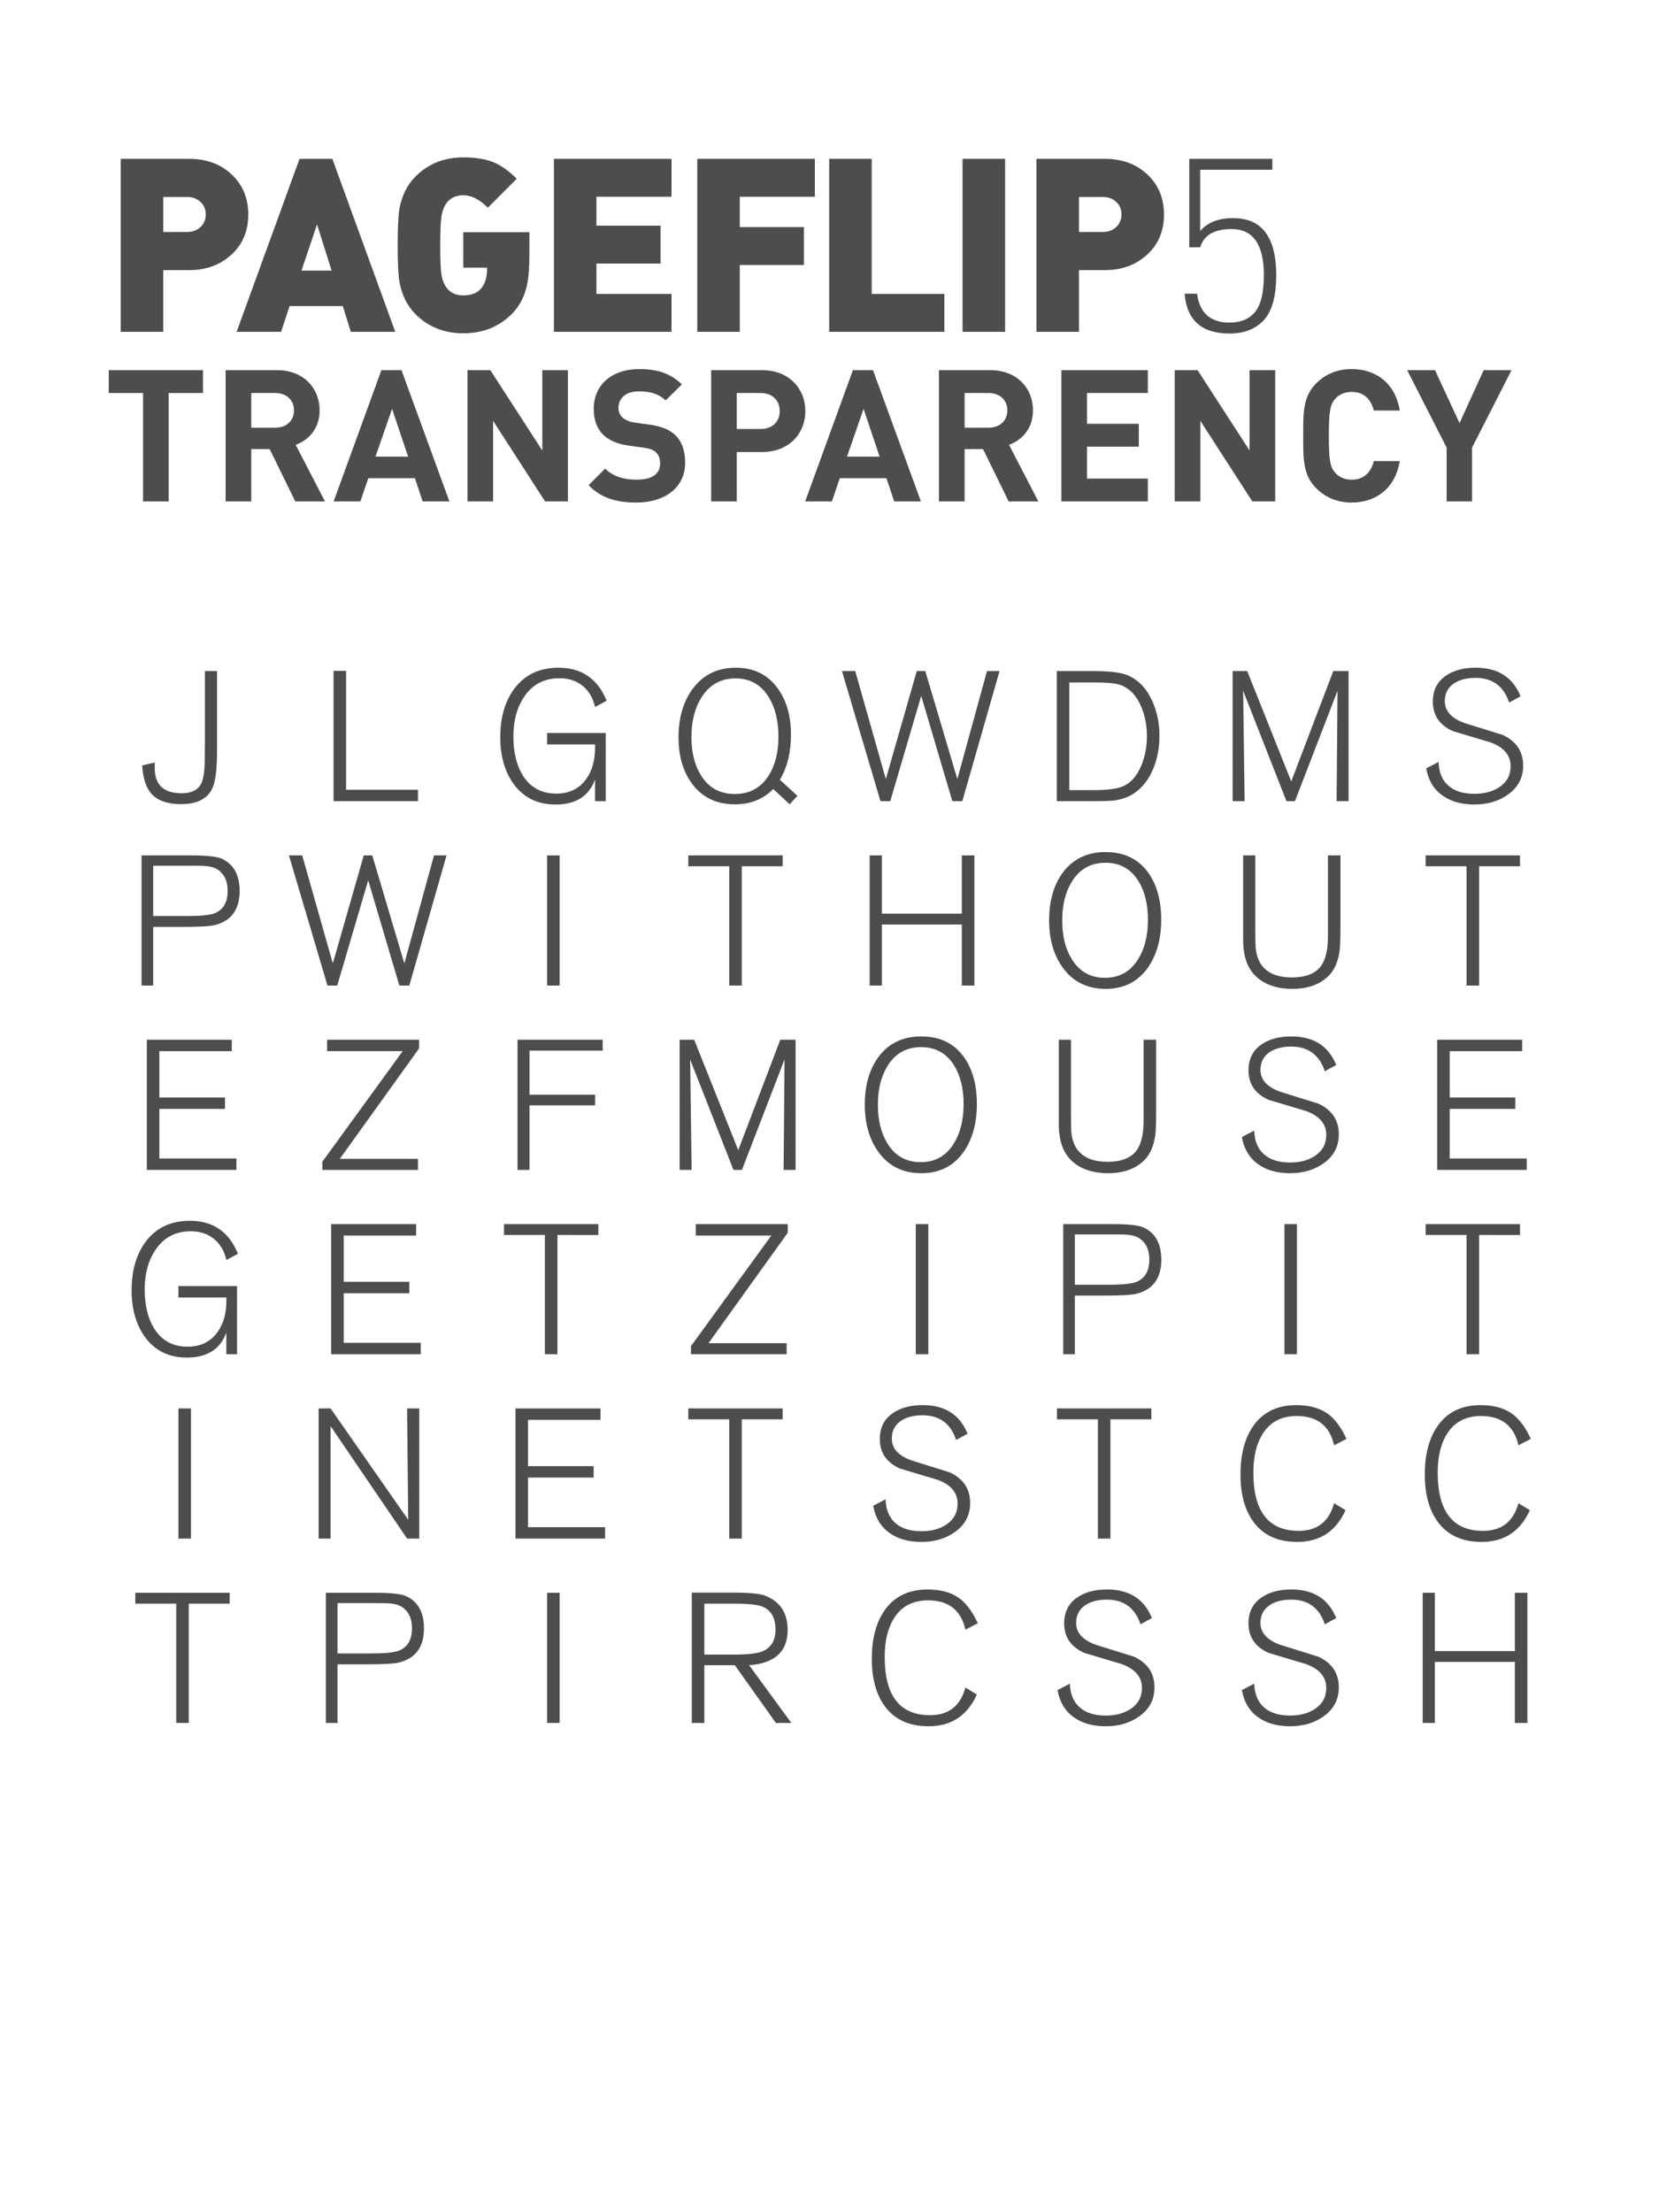<?xml version="1.0" encoding="utf-8"?>
<!-- Generator: Adobe Illustrator 16.0.0, SVG Export Plug-In . SVG Version: 6.00 Build 0)  -->
<svg version="1.2" baseProfile="tiny" id="Layer_1" xmlns="http://www.w3.org/2000/svg" xmlns:xlink="http://www.w3.org/1999/xlink"
	 x="0px" y="0px" width="450px" height="600px" viewBox="0 0 450 600" xml:space="preserve">
<g>
	<path fill="#4D4D4D" d="M67.344,58.169c0,4.481-1.527,8.117-4.581,10.907c-3.054,2.791-6.865,4.185-11.434,4.185h-7.052V90H32.745
		V43.077H51.33c4.569,0,8.347,1.362,11.335,4.086C65.784,50.02,67.344,53.688,67.344,58.169z M55.811,58.169
		c0-1.406-0.484-2.548-1.45-3.427c-0.967-0.878-2.153-1.318-3.559-1.318h-6.524v9.49h6.524c1.406,0,2.592-0.438,3.559-1.318
		C55.327,60.717,55.811,59.575,55.811,58.169z"/>
	<path fill="#4D4D4D" d="M107.215,90h-12.06l-2.175-6.986H78.547L76.241,90h-12.06L81.25,43.077h8.897L107.215,90z M89.949,73.393
		l-3.954-12.522l-4.218,12.522H89.949z"/>
	<path fill="#4D4D4D" d="M143.594,69.307c0,3.515-0.242,6.305-0.725,8.37c-0.703,2.944-2,5.382-3.888,7.315
		c-3.516,3.603-7.953,5.404-13.312,5.404c-5.229,0-9.579-1.757-13.049-5.272c-2.197-2.241-3.625-5.14-4.284-8.699
		c-0.308-1.845-0.461-5.14-0.461-9.885s0.153-8.04,0.461-9.886c0.659-3.559,2.086-6.458,4.284-8.699
		c3.47-3.514,7.82-5.272,13.049-5.272c3.207,0,5.876,0.418,8.007,1.252c2.13,0.835,4.294,2.351,6.492,4.547l-7.843,7.843
		c-2.241-2.241-4.459-3.361-6.656-3.361c-3.076,0-5.008,1.67-5.799,5.009c-0.308,1.275-0.461,4.13-0.461,8.567
		c0,4.525,0.153,7.404,0.461,8.633c0.791,3.295,2.724,4.943,5.799,4.943c4.306,0,6.458-2.504,6.458-7.513h-6.458v-9.622h17.926
		V69.307z"/>
	<path fill="#4D4D4D" d="M182.147,90H150.25V43.077h31.897v10.281h-20.364V61.2h17.398v10.281h-17.398v8.238h20.364V90z"/>
	<path fill="#4D4D4D" d="M221.029,53.358h-20.364v8.238h17.398v10.281h-17.398V90h-11.533V43.077h31.897V53.358z"/>
	<path fill="#4D4D4D" d="M256.154,90h-31.238V43.077h11.533v36.642h19.705V90z"/>
	<path fill="#4D4D4D" d="M272.629,90h-11.533V43.077h11.533V90z"/>
	<path fill="#4D4D4D" d="M315.729,58.169c0,4.481-1.527,8.117-4.581,10.907c-3.054,2.791-6.865,4.185-11.434,4.185h-7.052V90
		h-11.532V43.077h18.584c4.568,0,8.348,1.362,11.336,4.086C314.17,50.02,315.729,53.688,315.729,58.169z M304.196,58.169
		c0-1.406-0.483-2.548-1.45-3.427c-0.967-0.878-2.152-1.318-3.559-1.318h-6.524v9.49h6.524c1.406,0,2.592-0.438,3.559-1.318
		C303.713,60.717,304.196,59.575,304.196,58.169z"/>
	<path fill="#4D4D4D" d="M346.176,74.645c0,5.888-1.209,10.04-3.625,12.456c-2.24,2.241-5.25,3.361-9.028,3.361
		c-7.558,0-11.622-3.602-12.192-10.808h3.361c0.702,5.229,3.646,7.842,8.831,7.842c2.724,0,4.877-0.791,6.458-2.373
		c1.889-1.888,2.834-5.381,2.834-10.479c0-8.347-2.922-12.521-8.765-12.521c-4.657,0-7.491,1.647-8.501,4.943h-2.967V43.077h22.539
		v2.965h-19.572V62.65c2.02-2.329,4.985-3.493,8.896-3.493c3.383,0,6.019,0.945,7.908,2.834
		C344.9,64.54,346.176,68.757,346.176,74.645z"/>
	<path fill="#4D4D4D" d="M45.751,106.598V136h-6.95v-29.402H29.5v-6.2h25.552v6.2H45.751z"/>
	<path fill="#4D4D4D" d="M80.101,136l-6.95-14.201h-5V136H61.2v-35.602h13.951c7.25,0,11.551,4.95,11.551,10.9
		c0,5-3.05,8.101-6.5,9.351L88.152,136H80.101z M74.701,106.598h-6.55v9.401h6.55c3.05,0,5.05-1.95,5.05-4.701
		C79.751,108.548,77.751,106.598,74.701,106.598z"/>
	<path fill="#4D4D4D" d="M114.651,136l-2.1-6.3H99.9l-2.15,6.3H90.5l12.951-35.602h5.451l13,35.602H114.651z M106.351,110.898
		l-4.5,12.951h8.851L106.351,110.898z"/>
	<path fill="#4D4D4D" d="M147.851,136l-14.101-21.852V136h-6.95v-35.602h6.2l14.101,21.801v-21.801h6.95V136H147.851z"/>
	<path fill="#4D4D4D" d="M172.649,136.3c-5.4,0-9.5-1.15-13-4.7l4.5-4.5c2.25,2.25,5.3,3,8.601,3c4.1,0,6.3-1.55,6.3-4.4
		c0-1.25-0.35-2.3-1.1-3c-0.7-0.65-1.5-1-3.15-1.25l-4.3-0.6c-3.05-0.45-5.3-1.4-6.9-2.95c-1.7-1.7-2.55-4-2.55-7
		c0-6.351,4.7-10.801,12.401-10.801c4.9,0,8.451,1.2,11.5,4.15l-4.4,4.35c-2.25-2.15-4.951-2.45-7.301-2.45c-3.7,0-5.5,2.05-5.5,4.5
		c0,0.9,0.3,1.85,1.05,2.55c0.7,0.65,1.85,1.2,3.3,1.4l4.2,0.6c3.25,0.45,5.3,1.35,6.8,2.75c1.9,1.8,2.75,4.4,2.75,7.551
		C185.851,132.4,180.1,136.3,172.649,136.3z"/>
	<path fill="#4D4D4D" d="M206.699,122.599h-6.851V136h-6.95v-35.602h13.801c7.351,0,11.75,5.05,11.75,11.101
		S214.05,122.599,206.699,122.599z M206.349,106.598h-6.5v9.75h6.5c3.15,0,5.15-1.95,5.15-4.85
		C211.5,108.598,209.5,106.598,206.349,106.598z"/>
	<path fill="#4D4D4D" d="M242.547,136l-2.101-6.3h-12.651l-2.149,6.3h-7.25l12.951-35.602h5.451l13,35.602H242.547z
		 M234.246,110.898l-4.5,12.951h8.85L234.246,110.898z"/>
	<path fill="#4D4D4D" d="M273.596,136l-6.95-14.201h-5.001V136h-6.949v-35.602h13.95c7.251,0,11.551,4.95,11.551,10.9
		c0,5-3.05,8.101-6.501,9.351L281.646,136H273.596z M268.195,106.598h-6.551v9.401h6.551c3.051,0,5.051-1.95,5.051-4.701
		C273.246,108.548,271.246,106.598,268.195,106.598z"/>
	<path fill="#4D4D4D" d="M287.895,136v-35.602h23.451v6.2h-16.501v8.351h14.051v6.2h-14.051v8.651h16.501v6.2H287.895z"/>
	<path fill="#4D4D4D" d="M339.695,136l-14.102-21.852V136h-6.949v-35.602h6.199l14.102,21.801v-21.801h6.95V136H339.695z"/>
	<path fill="#4D4D4D" d="M366.595,136.3c-3.899,0-7.101-1.4-9.601-3.9c-3.6-3.6-3.5-8.051-3.5-14.201s-0.1-10.601,3.5-14.201
		c2.5-2.5,5.701-3.9,9.601-3.9c6.65,0,11.851,3.8,13.101,11.251h-7.05c-0.7-2.85-2.501-5.05-6.001-5.05c-1.9,0-3.449,0.7-4.449,1.85
		c-1.351,1.5-1.751,3.2-1.751,10.05c0,6.851,0.4,8.551,1.751,10.051c1,1.15,2.549,1.85,4.449,1.85c3.5,0,5.301-2.2,6.001-5.05h7.05
		C378.445,132.5,373.195,136.3,366.595,136.3z"/>
	<path fill="#4D4D4D" d="M399.294,121.399V136h-6.9v-14.601l-10.7-21.001h7.551l6.65,14.351l6.55-14.351h7.55L399.294,121.399z"/>
</g>
<g>
	<g>
		<path fill="#4D4D4D" d="M55.575,182h3.3v21.649c0,4.934-0.417,8.301-1.25,10.101c-1.334,2.899-4.167,4.35-8.5,4.35
			c-3.567,0-6.2-0.883-7.9-2.649c-1.566-1.667-2.449-4.283-2.649-7.851l3.399-0.8c0,0.667,0,1.184,0,1.55
			c0,4.534,2.442,6.8,7.327,6.8c2.542,0,4.282-0.832,5.22-2.5c0.602-1.166,0.937-3.149,1.004-5.949c0.032-1.767,0.05-3.667,0.05-5.7
			V182z"/>
	</g>
	<g>
		<path fill="#4D4D4D" d="M113.375,214.2v3.1h-22.9v-35.35h3.4v32.25H113.375z"/>
	</g>
	<g>
		<path fill="#4D4D4D" d="M164.3,198.8v18.5H161.4v-5.9c-1.634,4.534-5.2,6.801-10.7,6.801c-4.9,0-8.7-1.867-11.4-5.601
			c-2.399-3.333-3.6-7.55-3.6-12.649c0-5.367,1.267-9.75,3.8-13.15c2.833-3.8,6.833-5.7,12-5.7c6.267,0,10.616,2.983,13.05,8.95
			l-3.149,1.7c-0.534-2.433-1.65-4.342-3.351-5.726c-1.699-1.383-3.8-2.074-6.3-2.074c-4.134,0-7.317,1.667-9.55,5
			c-1.967,2.867-2.95,6.467-2.95,10.8c0,4.267,0.851,7.783,2.55,10.55c2.066,3.3,5.101,4.95,9.101,4.95c3.5,0,6.2-1.316,8.1-3.95
			c1.667-2.3,2.467-5.267,2.4-8.9v-0.5h-13v-3.1H164.3z"/>
	</g>
	<g>
		<path fill="#4D4D4D" d="M216.3,215.85l-2.1,2.3L209.75,214c-2.733,2.767-6.2,4.149-10.4,4.149c-5,0-8.867-1.847-11.6-5.542
			c-2.468-3.295-3.7-7.507-3.7-12.634c0-5.226,1.25-9.569,3.75-13.031c2.833-3.895,6.767-5.843,11.8-5.843
			c4.866,0,8.65,1.867,11.351,5.601c2.399,3.3,3.6,7.483,3.6,12.55c0,4.767-1,8.85-3,12.25L216.3,215.85z M211.149,199.774
			c0-4.259-0.867-7.804-2.6-10.633c-2.067-3.428-5.084-5.142-9.05-5.142c-4,0-7.084,1.73-9.25,5.191
			c-1.8,2.896-2.7,6.474-2.7,10.732c0,4.194,0.883,7.688,2.65,10.483c2.1,3.296,5.133,4.942,9.1,4.942c4.033,0,7.1-1.664,9.2-4.992
			C210.267,207.596,211.149,204.068,211.149,199.774z"/>
	</g>
	<g>
		<path fill="#4D4D4D" d="M271.125,182l-10.1,35.3h-2.7l-8.45-28.55l-8.4,28.55h-2.649l-10.45-35.3h3.6l8.301,29.3l8.399-29.3h2.3
			l8.7,29.3l8.05-29.3H271.125z"/>
	</g>
	<g>
		<path fill="#4D4D4D" d="M295.817,217.3h-9.167V182h9.417c4.574,0,7.764,0.35,9.567,1.05c2.938,1.167,5.209,3.45,6.812,6.85
			c1.369,2.934,2.055,6.15,2.055,9.65c0,3-0.484,5.783-1.453,8.35c-1.102,2.934-2.722,5.218-4.859,6.851
			c-1.603,1.233-3.572,2.017-5.91,2.35C301.21,217.233,299.056,217.3,295.817,217.3z M290.051,185.1v29.2h6.5
			c3.833,0,6.532-0.35,8.1-1.05c2.167-0.967,3.833-2.9,5-5.8c0.967-2.434,1.45-5.017,1.45-7.75c0-2.867-0.5-5.5-1.5-7.9
			c-1.2-2.9-2.934-4.85-5.2-5.85c-1.267-0.566-3.649-0.851-7.149-0.851H290.051z"/>
	</g>
	<g>
		<path fill="#4D4D4D" d="M365.801,182v35.3h-3.25l0.25-29.95l-11.55,29.95h-2.3l-11.75-29.95l0.399,29.95h-3.25V182h3.95
			l11.95,29.95L361.65,182H365.801z"/>
	</g>
	<g>
		<path fill="#4D4D4D" d="M412.45,188.85l-3.1,1.7c-1.468-4.467-4.518-6.7-9.15-6.7c-2.267,0-4.149,0.468-5.649,1.4
			c-1.768,1.134-2.65,2.767-2.65,4.899c0,2.734,1.833,4.734,5.5,6c3.4,1.067,6.816,2.134,10.25,3.2c3.666,1.733,5.5,4.5,5.5,8.3
			c0,3.334-1.417,5.984-4.25,7.95c-2.5,1.733-5.483,2.601-8.95,2.601s-6.317-0.784-8.55-2.351c-2.434-1.666-3.95-4.149-4.55-7.45
			l3.35-1.75c0.101,2.9,1.033,5.084,2.8,6.551c1.667,1.399,3.983,2.1,6.95,2.1c2.633,0,4.851-0.583,6.65-1.75
			c2.1-1.366,3.149-3.283,3.149-5.75c0-2.967-1.816-5.116-5.449-6.45c-3.4-1.032-6.801-2.05-10.2-3.05c-3.634-1.633-5.45-4.3-5.45-8
			c0-3.133,1.217-5.5,3.65-7.1c2.066-1.4,4.732-2.101,8-2.101C406.301,181.1,410.351,183.684,412.45,188.85z"/>
	</g>
	<g>
		<path fill="#4D4D4D" d="M121.125,232l-10.1,35.3h-2.7l-8.45-28.55l-8.4,28.55h-2.649L78.375,232h3.6l8.301,29.3l8.399-29.3h2.3
			l8.7,29.3l8.05-29.3H121.125z"/>
	</g>
	<g>
		<path fill="#4D4D4D" d="M151.801,232v35.3h-3.4V232H151.801z"/>
	</g>
	<g>
		<path fill="#4D4D4D" d="M201.2,234.95v32.35h-3.4v-32.35h-11.1V232h25.6v2.95H201.2z"/>
	</g>
	<g>
		<path fill="#4D4D4D" d="M264.301,232v35.3h-3.4v-16.55h-21.7v16.55h-3.3V232h3.3v15.8h21.7V232H264.301z"/>
	</g>
	<g>
		<path fill="#4D4D4D" d="M314.976,249.399c0,5.2-1.184,9.518-3.551,12.95c-2.699,3.9-6.55,5.851-11.55,5.851
			c-4.967,0-8.833-1.917-11.6-5.75c-2.468-3.4-3.7-7.684-3.7-12.851c0-5.2,1.217-9.482,3.65-12.85
			c2.766-3.767,6.649-5.65,11.649-5.65c5.033,0,8.883,1.851,11.55,5.55C313.792,239.95,314.976,244.2,314.976,249.399z
			 M311.375,249.45c0-4.167-0.85-7.65-2.55-10.45c-2.067-3.333-5.05-5-8.95-5c-3.967,0-7,1.684-9.1,5.05
			c-1.768,2.834-2.65,6.367-2.65,10.6c0,4.2,0.866,7.7,2.601,10.5c2.066,3.367,5.066,5.051,9,5.051c3.966,0,6.982-1.717,9.05-5.15
			C310.508,257.217,311.375,253.684,311.375,249.45z"/>
	</g>
	<g>
		<path fill="#4D4D4D" d="M337.2,232h3.3v21c0,2.2,0.05,3.717,0.15,4.55c0.232,1.7,0.75,3.1,1.55,4.2
			c1.633,2.233,4.366,3.35,8.2,3.35c3.666,0,6.267-0.982,7.8-2.95c1.333-1.732,2-4.482,2-8.25V232h3.4v18
			c0,4.033-0.067,6.567-0.2,7.6c-0.368,2.968-1.304,5.25-2.806,6.851c-2.372,2.5-5.729,3.75-10.069,3.75
			c-2.939,0-5.477-0.584-7.614-1.75c-2.404-1.333-4.041-3.301-4.909-5.9c-0.435-1.3-0.702-2.9-0.802-4.8c0-0.267,0-1.883,0-4.851
			V232z"/>
	</g>
	<g>
		<path fill="#4D4D4D" d="M401.2,234.95v32.35h-3.4v-32.35h-11.1V232h25.6v2.95H401.2z"/>
	</g>
	<g>
		<path fill="#4D4D4D" d="M41.55,251.399v15.9h-3.15V232h13.5c4.233,0,7.017,0.317,8.351,0.95c3.166,1.5,4.75,4.399,4.75,8.699
			c0,5.034-2.25,8.117-6.75,9.25c-1.334,0.334-4.284,0.5-8.851,0.5H41.55z M41.55,234.8v13.65h9.149c3.7,0,6.2-0.25,7.5-0.75
			c2.367-0.934,3.551-2.967,3.551-6.101c0-2.566-0.851-4.45-2.551-5.649c-0.867-0.633-2.167-1-3.899-1.101
			c-0.3-0.032-1.7-0.05-4.2-0.05H41.55z"/>
	</g>
	<g>
		<path fill="#4D4D4D" d="M64.125,314.2v3.1h-24.3V282h23.05v3.1H43.226v12.55h17.8v3.101h-17.8v13.45H64.125z"/>
	</g>
	<g>
		<path fill="#4D4D4D" d="M113.375,314.3v3h-25.95v-2.197l21.8-30.003h-20.5V282h24.95v2.35l-21.5,29.95H113.375z"/>
	</g>
	<g>
		<path fill="#4D4D4D" d="M143.625,299.8v17.5h-3.25V282h23.101v2.95h-19.851v11.949h17.8v2.9H143.625z"/>
	</g>
	<g>
		<path fill="#4D4D4D" d="M215.801,282v35.3h-3.25l0.25-29.95l-11.55,29.95h-2.3l-11.75-29.95l0.399,29.95h-3.25V282h3.95
			l11.95,29.95L211.65,282H215.801z"/>
	</g>
	<g>
		<path fill="#4D4D4D" d="M264.976,299.399c0,5.2-1.184,9.518-3.551,12.95c-2.699,3.9-6.55,5.851-11.55,5.851
			c-4.967,0-8.833-1.917-11.6-5.75c-2.468-3.4-3.7-7.684-3.7-12.851c0-5.2,1.217-9.482,3.65-12.85
			c2.766-3.767,6.649-5.65,11.649-5.65c5.033,0,8.883,1.851,11.55,5.55C263.792,289.95,264.976,294.2,264.976,299.399z
			 M261.375,299.45c0-4.167-0.85-7.65-2.55-10.45c-2.067-3.333-5.05-5-8.95-5c-3.967,0-7,1.684-9.1,5.05
			c-1.768,2.834-2.65,6.367-2.65,10.6c0,4.2,0.866,7.7,2.601,10.5c2.066,3.367,5.066,5.051,9,5.051c3.966,0,6.982-1.717,9.05-5.15
			C260.508,307.217,261.375,303.684,261.375,299.45z"/>
	</g>
	<g>
		<path fill="#4D4D4D" d="M287.2,282h3.3v21c0,2.2,0.05,3.717,0.15,4.55c0.232,1.7,0.75,3.1,1.55,4.2
			c1.633,2.233,4.366,3.35,8.2,3.35c3.666,0,6.267-0.982,7.8-2.95c1.333-1.732,2-4.482,2-8.25V282h3.4v18
			c0,4.033-0.067,6.567-0.2,7.6c-0.368,2.968-1.304,5.25-2.806,6.851c-2.372,2.5-5.729,3.75-10.069,3.75
			c-2.939,0-5.477-0.584-7.614-1.75c-2.404-1.333-4.041-3.301-4.909-5.9c-0.435-1.3-0.702-2.9-0.802-4.8c0-0.267,0-1.883,0-4.851
			V282z"/>
	</g>
	<g>
		<path fill="#4D4D4D" d="M362.45,288.85l-3.1,1.7c-1.468-4.467-4.518-6.7-9.15-6.7c-2.267,0-4.149,0.468-5.649,1.4
			c-1.768,1.134-2.65,2.767-2.65,4.899c0,2.734,1.833,4.734,5.5,6c3.4,1.067,6.816,2.134,10.25,3.2c3.666,1.733,5.5,4.5,5.5,8.3
			c0,3.334-1.417,5.984-4.25,7.95c-2.5,1.733-5.483,2.601-8.95,2.601s-6.317-0.784-8.55-2.351c-2.434-1.666-3.95-4.149-4.55-7.45
			l3.35-1.75c0.101,2.9,1.033,5.084,2.8,6.551c1.667,1.399,3.983,2.1,6.95,2.1c2.633,0,4.851-0.583,6.65-1.75
			c2.1-1.366,3.149-3.283,3.149-5.75c0-2.967-1.816-5.116-5.449-6.45c-3.4-1.032-6.801-2.05-10.2-3.05c-3.634-1.633-5.45-4.3-5.45-8
			c0-3.133,1.217-5.5,3.65-7.1c2.066-1.4,4.732-2.101,8-2.101C356.301,281.1,360.351,283.684,362.45,288.85z"/>
	</g>
	<g>
		<path fill="#4D4D4D" d="M414.125,314.2v3.1h-24.3V282h23.05v3.1h-19.649v12.55h17.8v3.101h-17.8v13.45H414.125z"/>
	</g>
	<g>
		<path fill="#4D4D4D" d="M64.3,348.8v18.5H61.4v-5.9c-1.634,4.534-5.2,6.801-10.7,6.801c-4.9,0-8.7-1.867-11.4-5.601
			c-2.399-3.333-3.6-7.55-3.6-12.649c0-5.367,1.267-9.75,3.8-13.15c2.833-3.8,6.833-5.7,12-5.7c6.267,0,10.616,2.983,13.05,8.95
			l-3.149,1.7c-0.534-2.433-1.65-4.342-3.351-5.726c-1.699-1.383-3.8-2.074-6.3-2.074c-4.134,0-7.317,1.667-9.55,5
			c-1.967,2.867-2.95,6.467-2.95,10.8c0,4.267,0.851,7.783,2.55,10.55c2.066,3.3,5.101,4.95,9.101,4.95c3.5,0,6.2-1.316,8.1-3.95
			c1.667-2.3,2.467-5.267,2.4-8.9v-0.5h-13v-3.1H64.3z"/>
	</g>
	<g>
		<path fill="#4D4D4D" d="M114.125,364.2v3.1h-24.3V332h23.05v3.1H93.226v12.55h17.8v3.101h-17.8v13.45H114.125z"/>
	</g>
	<g>
		<path fill="#4D4D4D" d="M151.2,334.95v32.35h-3.4v-32.35h-11.1V332h25.6v2.95H151.2z"/>
	</g>
	<g>
		<path fill="#4D4D4D" d="M213.375,364.3v3h-25.95v-2.197l21.8-30.003h-20.5V332h24.95v2.35l-21.5,29.95H213.375z"/>
	</g>
	<g>
		<path fill="#4D4D4D" d="M251.801,332v35.3h-3.4V332H251.801z"/>
	</g>
	<g>
		<path fill="#4D4D4D" d="M291.55,351.399v15.9h-3.15V332h13.5c4.233,0,7.017,0.317,8.351,0.95c3.166,1.5,4.75,4.399,4.75,8.699
			c0,5.034-2.25,8.117-6.75,9.25c-1.334,0.334-4.284,0.5-8.851,0.5H291.55z M291.55,334.8v13.65h9.149c3.7,0,6.2-0.25,7.5-0.75
			c2.367-0.934,3.551-2.967,3.551-6.101c0-2.566-0.851-4.45-2.551-5.649c-0.867-0.633-2.167-1-3.899-1.101
			c-0.3-0.032-1.7-0.05-4.2-0.05H291.55z"/>
	</g>
	<g>
		<path fill="#4D4D4D" d="M351.801,332v35.3h-3.4V332H351.801z"/>
	</g>
	<g>
		<path fill="#4D4D4D" d="M401.2,334.95v32.35h-3.4v-32.35h-11.1V332h25.6v2.95H401.2z"/>
	</g>
	<g>
		<path fill="#4D4D4D" d="M51.801,382v35.3h-3.4V382H51.801z"/>
	</g>
	<g>
		<path fill="#4D4D4D" d="M113.725,382v35.3h-3.3l-20.75-30.5v30.5h-3.25V382h3.25l21.05,30.2l-0.3-30.2H113.725z"/>
	</g>
	<g>
		<path fill="#4D4D4D" d="M164.125,414.2v3.1h-24.3V382h23.05v3.1h-19.649v12.55h17.8v3.101h-17.8v13.45H164.125z"/>
	</g>
	<g>
		<path fill="#4D4D4D" d="M201.2,384.95v32.35h-3.4v-32.35h-11.1V382h25.6v2.95H201.2z"/>
	</g>
	<g>
		<path fill="#4D4D4D" d="M262.45,388.85l-3.1,1.7c-1.468-4.467-4.518-6.7-9.15-6.7c-2.267,0-4.149,0.468-5.649,1.4
			c-1.768,1.134-2.65,2.767-2.65,4.899c0,2.734,1.833,4.734,5.5,6c3.4,1.067,6.816,2.134,10.25,3.2c3.666,1.733,5.5,4.5,5.5,8.3
			c0,3.334-1.417,5.984-4.25,7.95c-2.5,1.733-5.483,2.601-8.95,2.601s-6.317-0.784-8.55-2.351c-2.434-1.666-3.95-4.149-4.55-7.45
			l3.35-1.75c0.101,2.9,1.033,5.084,2.8,6.551c1.667,1.399,3.983,2.1,6.95,2.1c2.633,0,4.851-0.583,6.65-1.75
			c2.1-1.366,3.149-3.283,3.149-5.75c0-2.967-1.816-5.116-5.449-6.45c-3.4-1.032-6.801-2.05-10.2-3.05c-3.634-1.633-5.45-4.3-5.45-8
			c0-3.133,1.217-5.5,3.65-7.1c2.066-1.4,4.732-2.101,8-2.101C256.301,381.1,260.351,383.684,262.45,388.85z"/>
	</g>
	<g>
		<path fill="#4D4D4D" d="M301.2,384.95v32.35h-3.4v-32.35h-11.1V382h25.6v2.95H301.2z"/>
	</g>
	<g>
		<path fill="#4D4D4D" d="M361.875,407.7l3.1,1.899c-2.6,5.733-6.967,8.601-13.1,8.601c-5.234,0-9.184-1.801-11.851-5.4
			c-2.367-3.2-3.55-7.5-3.55-12.9c0-5.366,1.133-9.716,3.4-13.05c2.666-3.833,6.566-5.75,11.699-5.75c3.5,0,6.316,0.75,8.45,2.25
			c2,1.4,3.733,3.7,5.2,6.9l-3.35,1.75c-1.2-5.3-4.584-7.95-10.15-7.95c-4.1,0-7.167,1.6-9.2,4.8c-1.7,2.667-2.55,6.184-2.55,10.55
			c0,10.534,4.1,15.801,12.3,15.801C357.308,415.2,360.508,412.7,361.875,407.7z"/>
	</g>
	<g>
		<path fill="#4D4D4D" d="M411.875,407.7l3.1,1.899c-2.6,5.733-6.967,8.601-13.1,8.601c-5.234,0-9.184-1.801-11.851-5.4
			c-2.367-3.2-3.55-7.5-3.55-12.9c0-5.366,1.133-9.716,3.4-13.05c2.666-3.833,6.566-5.75,11.699-5.75c3.5,0,6.316,0.75,8.45,2.25
			c2,1.4,3.733,3.7,5.2,6.9l-3.35,1.75c-1.2-5.3-4.584-7.95-10.15-7.95c-4.1,0-7.167,1.6-9.2,4.8c-1.7,2.667-2.55,6.184-2.55,10.55
			c0,10.534,4.1,15.801,12.3,15.801C407.308,415.2,410.508,412.7,411.875,407.7z"/>
	</g>
	<g>
		<path fill="#4D4D4D" d="M51.2,434.95v32.35h-3.4v-32.35H36.7V432h25.6v2.95H51.2z"/>
	</g>
	<g>
		<path fill="#4D4D4D" d="M91.55,451.399v15.9h-3.15V432h13.5c4.233,0,7.017,0.317,8.351,0.95c3.166,1.5,4.75,4.399,4.75,8.699
			c0,5.034-2.25,8.117-6.75,9.25c-1.334,0.334-4.284,0.5-8.851,0.5H91.55z M91.55,434.8v13.65h9.149c3.7,0,6.2-0.25,7.5-0.75
			c2.367-0.934,3.551-2.967,3.551-6.101c0-2.566-0.851-4.45-2.551-5.649c-0.867-0.633-2.167-1-3.899-1.101
			c-0.3-0.032-1.7-0.05-4.2-0.05H91.55z"/>
	</g>
	<g>
		<path fill="#4D4D4D" d="M151.801,432v35.3h-3.4V432H151.801z"/>
	</g>
	<g>
		<path fill="#4D4D4D" d="M203.199,451.649l11.45,15.65h-4.191l-11.126-15.65h-8.282v15.65h-3.4v-35.35h11
			c4.467,0,7.4,0.267,8.8,0.8c4.133,1.567,6.2,4.684,6.2,9.35C213.649,447.934,210.166,451.117,203.199,451.649z M191.05,434.95
			v13.8h8.278c3.523,0,6.001-0.283,7.431-0.851c2.394-0.966,3.591-2.949,3.591-5.949c0-3.167-1.181-5.233-3.541-6.2
			c-1.33-0.533-3.824-0.8-7.48-0.8H191.05z"/>
	</g>
	<g>
		<path fill="#4D4D4D" d="M261.875,457.7l3.1,1.899c-2.6,5.733-6.967,8.601-13.1,8.601c-5.234,0-9.184-1.801-11.851-5.4
			c-2.367-3.2-3.55-7.5-3.55-12.9c0-5.366,1.133-9.716,3.4-13.05c2.666-3.833,6.566-5.75,11.699-5.75c3.5,0,6.316,0.75,8.45,2.25
			c2,1.4,3.733,3.7,5.2,6.9l-3.35,1.75c-1.2-5.3-4.584-7.95-10.15-7.95c-4.1,0-7.167,1.6-9.2,4.8c-1.7,2.667-2.55,6.184-2.55,10.55
			c0,10.534,4.1,15.801,12.3,15.801C257.308,465.2,260.508,462.7,261.875,457.7z"/>
	</g>
	<g>
		<path fill="#4D4D4D" d="M312.45,438.85l-3.1,1.7c-1.468-4.467-4.518-6.7-9.15-6.7c-2.267,0-4.149,0.468-5.649,1.4
			c-1.768,1.134-2.65,2.767-2.65,4.899c0,2.734,1.833,4.734,5.5,6c3.4,1.067,6.816,2.134,10.25,3.2c3.666,1.733,5.5,4.5,5.5,8.3
			c0,3.334-1.417,5.984-4.25,7.95c-2.5,1.733-5.483,2.601-8.95,2.601s-6.317-0.784-8.55-2.351c-2.434-1.666-3.95-4.149-4.55-7.45
			l3.35-1.75c0.101,2.9,1.033,5.084,2.8,6.551c1.667,1.399,3.983,2.1,6.95,2.1c2.633,0,4.851-0.583,6.65-1.75
			c2.1-1.366,3.149-3.283,3.149-5.75c0-2.967-1.816-5.116-5.449-6.45c-3.4-1.032-6.801-2.05-10.2-3.05c-3.634-1.633-5.45-4.3-5.45-8
			c0-3.133,1.217-5.5,3.65-7.1c2.066-1.4,4.732-2.101,8-2.101C306.301,431.1,310.351,433.684,312.45,438.85z"/>
	</g>
	<g>
		<path fill="#4D4D4D" d="M362.45,438.85l-3.1,1.7c-1.468-4.467-4.518-6.7-9.15-6.7c-2.267,0-4.149,0.468-5.649,1.4
			c-1.768,1.134-2.65,2.767-2.65,4.899c0,2.734,1.833,4.734,5.5,6c3.4,1.067,6.816,2.134,10.25,3.2c3.666,1.733,5.5,4.5,5.5,8.3
			c0,3.334-1.417,5.984-4.25,7.95c-2.5,1.733-5.483,2.601-8.95,2.601s-6.317-0.784-8.55-2.351c-2.434-1.666-3.95-4.149-4.55-7.45
			l3.35-1.75c0.101,2.9,1.033,5.084,2.8,6.551c1.667,1.399,3.983,2.1,6.95,2.1c2.633,0,4.851-0.583,6.65-1.75
			c2.1-1.366,3.149-3.283,3.149-5.75c0-2.967-1.816-5.116-5.449-6.45c-3.4-1.032-6.801-2.05-10.2-3.05c-3.634-1.633-5.45-4.3-5.45-8
			c0-3.133,1.217-5.5,3.65-7.1c2.066-1.4,4.732-2.101,8-2.101C356.301,431.1,360.351,433.684,362.45,438.85z"/>
	</g>
	<g>
		<path fill="#4D4D4D" d="M414.301,432v35.3h-3.4v-16.55h-21.7v16.55h-3.3V432h3.3v15.8h21.7V432H414.301z"/>
	</g>
</g>
</svg>
